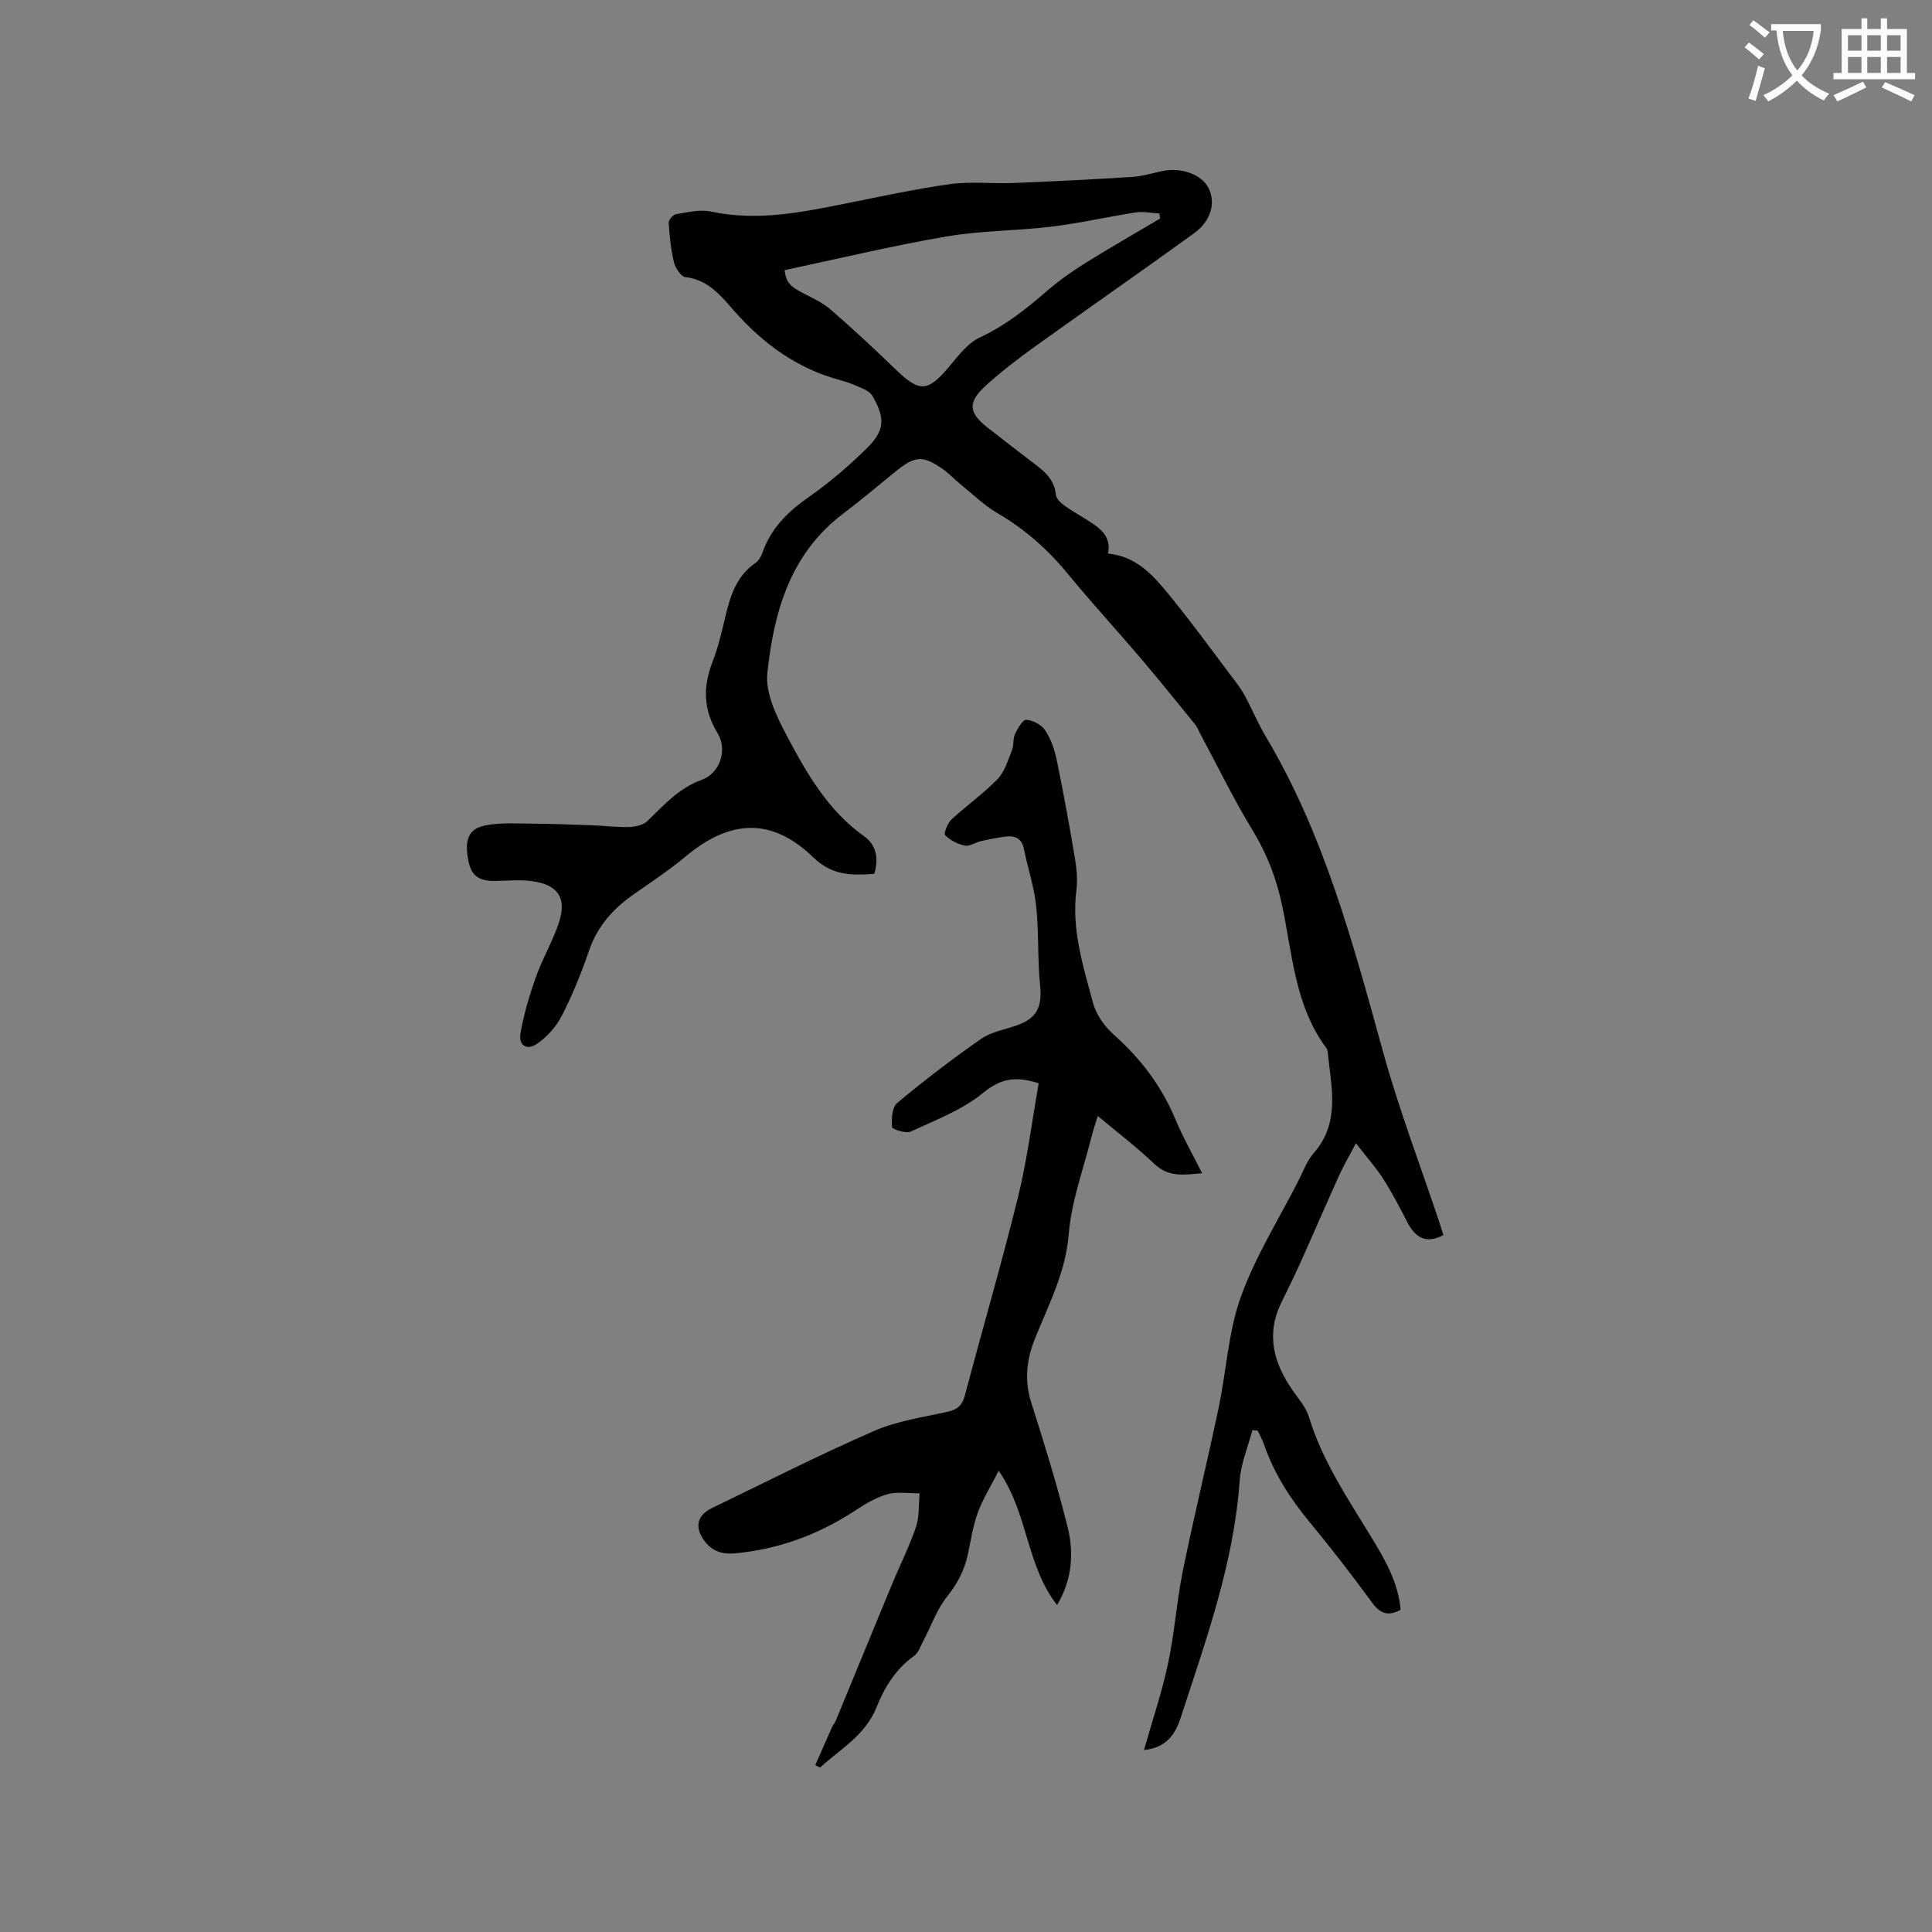<svg enable-background="new 0 0 400 400" viewBox="0 0 400 400" xmlns="http://www.w3.org/2000/svg"><rect x="0" y="0" width="400" height="400" fill="#808080" stroke="none"/><path d="m362.1 8.8c1.1.8 2.1 1.6 3.1 2.4l-1 1.1c-1.3-1.1-2.3-2-3-2.5zm1.9 4.8c.5.2.9.4 1.4.5-.6 2.3-1.3 4.5-1.9 6.8l-1.5-.5c.8-2.1 1.4-4.3 2-6.8zm-1-9.4c1.3.9 2.4 1.8 3.4 2.5l-1 1.1c-1.4-1.2-2.4-2.1-3.2-2.6zm3.7 2.2v-1.4h10.3v1.2c-.5 3.6-1.8 6.8-4 9.4 1.5 1.6 3.4 2.8 5.7 3.8-.3.4-.7.8-1.1 1.4-2.3-1.1-4.1-2.5-5.6-4.1-1.6 1.6-3.6 3.1-5.9 4.3-.3-.5-.7-.9-1-1.3 2.4-1.1 4.4-2.5 6-4.1-1.9-2.5-3-5.6-3.3-9.3h-1.1zm8.8 0h-6.4c.3 3.3 1.3 6 3 8.2 2-2.3 3.1-5.1 3.4-8.2z" fill="#fbfcfa"/><path d="m385.3 3.8h1.3v2.2h2.8v-2.2h1.3v2.2h4.1v9.1h1.7v1.3h-16.9v-1.3h1.7v-9.1h4.1v-2.2zm.4 13.1.7 1.2c-1.8.9-3.8 1.9-6 2.9-.2-.4-.5-.8-.8-1.3 2.3-1 4.3-1.9 6.1-2.8zm-3.1-6.4h2.8v-3.2h-2.8zm0 4.6h2.8v-3.3h-2.8zm4-4.6h2.8v-3.2h-2.8zm0 4.6h2.8v-3.3h-2.8zm3.7 1.9c2.1.9 4.1 1.8 6.1 2.7l-.7 1.3c-2.2-1.1-4.2-2-6.1-2.9zm3.2-9.7h-2.8v3.2h2.8zm-2.8 7.8h2.8v-3.3h-2.8z" fill="#fbfcfa"/><g fill="#010101"><path d="m229.41 114.6c5.72.58 9.13 4.3 12.25 8.08 4.91 5.95 9.42 12.22 14.08 18.37.76 1 1.5 2.05 2.09 3.16 1.44 2.71 2.62 5.57 4.19 8.2 12.14 20.36 18.13 42.95 24.37 65.52 3.27 11.82 7.67 23.32 11.56 34.97.33.98.62 1.96.89 2.82-3.68 1.93-5.87.44-7.5-2.74-1.55-3.01-3.12-6.03-4.94-8.88-1.5-2.35-3.38-4.45-5.67-7.41-1.46 2.79-2.56 4.65-3.45 6.61-2.78 6.15-5.45 12.35-8.22 18.51-1.21 2.7-2.56 5.34-3.84 8.02-3.17 6.6-1.46 12.52 2.5 18.16 1.21 1.72 2.7 3.44 3.29 5.39 2.78 9.17 8.1 16.96 12.99 25.01 2.8 4.61 5.52 9.29 5.98 14.91-2.47 1.32-4.16.89-5.87-1.45-4.19-5.73-8.54-11.36-13.06-16.83-4.02-4.87-7.34-10.08-9.39-16.07-.33-.95-.85-1.84-1.28-2.76-.36-.03-.73-.07-1.09-.1-.91 3.48-2.38 6.93-2.63 10.46-1.2 17.13-7.01 33.08-12.24 49.18-1.13 3.49-3.12 6.16-7.57 6.59 1.75-6.17 3.72-11.98 4.99-17.93 1.34-6.29 1.76-12.78 3.04-19.08 2.3-11.3 5.04-22.52 7.42-33.81 1.61-7.66 1.99-15.72 4.6-23 3.02-8.39 7.89-16.12 11.97-24.13.96-1.89 1.7-4 3.06-5.55 5.61-6.36 3.7-13.67 2.97-20.86-.03-.31-.07-.67-.25-.91-6.53-8.73-7.05-19.36-9.17-29.45-1.17-5.56-3.07-10.64-6.05-15.53-4.02-6.59-7.4-13.57-11.05-20.38-.3-.56-.51-1.19-.91-1.67-3.71-4.56-7.39-9.14-11.2-13.62-5.08-5.97-10.39-11.75-15.37-17.8-4.1-4.98-8.8-9.09-14.38-12.35-2.8-1.64-5.18-3.99-7.73-6.05-1.15-.93-2.16-2.05-3.36-2.91-4.3-3.06-5.91-2.99-9.94.27-3.63 2.93-7.18 5.96-10.9 8.77-10.99 8.28-14.38 20.39-15.72 33.01-.44 4.19 1.94 9.05 4.07 13.06 4.1 7.75 8.49 15.42 15.93 20.71 2.61 1.86 3.07 4.63 2.14 7.81-4.67.34-8.67.42-12.67-3.45-8.53-8.25-17.15-7.85-26.34-.19-3.4 2.84-7.12 5.31-10.76 7.85-4.28 2.98-7.56 6.62-9.29 11.7-1.57 4.6-3.42 9.14-5.63 13.47-1.14 2.24-3.04 4.35-5.11 5.79-2.15 1.5-3.9.35-3.44-2.24.7-3.91 1.84-7.79 3.17-11.54 1.38-3.87 3.53-7.48 4.8-11.38 1.64-5.04-.24-7.77-5.59-8.5-2.49-.34-5.06-.07-7.6-.04-3.47.04-4.99-1.1-5.6-4.29-.8-4.19.03-6.49 3.45-7.19 3.03-.62 6.25-.41 9.38-.39 4.3.03 8.59.19 12.89.35 2.53.09 5.06.43 7.57.35 1.31-.04 2.95-.4 3.82-1.25 3.41-3.31 6.48-6.8 11.24-8.52 3.77-1.37 5.37-6.18 3.27-9.64-2.98-4.9-3.05-9.61-1.05-14.78 1.22-3.14 1.98-6.48 2.76-9.78 1-4.19 2.35-8.1 6.13-10.7.65-.45 1.16-1.29 1.42-2.05 1.76-5.14 5.32-8.6 9.71-11.66 4.24-2.95 8.2-6.38 11.9-10.01 3.77-3.7 3.85-6.21 1.24-10.78-.37-.65-1.15-1.19-1.85-1.51-1.54-.7-3.12-1.36-4.75-1.8-8.92-2.36-15.96-7.46-22.03-14.32-2.71-3.07-5.4-6.52-10.15-7.05-.92-.1-2.08-1.9-2.37-3.09-.64-2.65-.91-5.42-1.08-8.15-.04-.59.9-1.7 1.52-1.79 2.39-.38 4.96-1.03 7.23-.54 9.54 2.05 18.75.17 28.01-1.69 7.17-1.43 14.32-3 21.55-4 4.25-.58 8.65-.05 12.98-.22 8.25-.33 16.5-.74 24.74-1.27 2.09-.13 4.15-.79 6.23-1.22 3.87-.81 8.07.73 9.48 3.48 1.55 3.03.61 6.81-2.97 9.41-10.88 7.89-21.93 15.55-32.85 23.39-3.52 2.53-6.99 5.18-10.2 8.09-3.89 3.52-3.68 5.67.34 8.79 2.93 2.27 5.85 4.57 8.8 6.81 2.45 1.86 4.98 3.56 5.3 7.08.07.77.95 1.62 1.67 2.15 1.44 1.07 3.03 1.93 4.55 2.9 2.67 1.68 5.34 3.35 4.58 7.1zm-66.97-58.67c.31 2.47 1.1 3.4 3.95 4.83 1.97.99 4.03 1.97 5.66 3.39 4.62 4.03 9.12 8.21 13.53 12.47 4.81 4.64 6.53 4.52 10.93-.7 1.88-2.23 3.81-4.87 6.32-6.03 5.29-2.46 9.67-5.95 13.99-9.7 2.46-2.13 5.16-4.02 7.93-5.75 5.07-3.17 10.28-6.13 15.42-9.18-.04-.35-.07-.7-.11-1.05-1.63-.09-3.3-.47-4.88-.23-5.83.89-11.6 2.23-17.45 2.94-7.24.88-14.62.81-21.78 2.04-11.23 1.92-22.32 4.6-33.51 6.97z"/><path d="m215.05 224.29c-4.71-1.55-7.85-1.02-11.51 1.98-4.3 3.53-9.84 5.62-14.99 8.01-1 .46-3.85-.49-3.87-.92-.11-1.68-.01-4.1 1.06-4.99 5.61-4.68 11.43-9.14 17.43-13.31 2.09-1.45 4.89-1.89 7.37-2.78 4.2-1.5 5.24-3.82 4.8-8.25-.55-5.47-.24-11.02-.82-16.49-.42-3.96-1.74-7.83-2.53-11.76-.42-2.12-1.73-2.8-3.62-2.59-1.78.2-3.54.57-5.29.96-1.13.25-2.32 1.13-3.32.92-1.48-.3-3.03-1.1-4.07-2.15-.34-.35.47-2.47 1.28-3.23 3.1-2.89 6.62-5.35 9.56-8.38 1.48-1.53 2.15-3.89 2.98-5.96.42-1.05.17-2.38.64-3.39.54-1.16 1.63-3 2.34-2.94 1.39.12 3.16 1.05 3.92 2.21 1.18 1.8 1.94 4.01 2.38 6.15 1.39 6.74 2.62 13.51 3.76 20.3.36 2.16.59 4.45.31 6.61-1.05 8.14 1.4 15.75 3.44 23.37.64 2.4 2.37 4.83 4.26 6.52 5.56 4.95 9.9 10.62 12.77 17.51 1.54 3.7 3.55 7.21 5.55 11.21-3.69.33-6.89.92-9.87-1.92-3.59-3.42-7.56-6.44-11.72-9.93-.49 1.6-.93 2.84-1.25 4.11-1.68 6.78-4.22 13.5-4.77 20.37-.64 7.93-4.15 14.54-6.97 21.56-1.74 4.32-2.27 8.67-.79 13.31 2.71 8.46 5.32 16.97 7.49 25.59 1.36 5.39 1.06 10.9-2.14 16.31-6.4-8.13-5.94-18.9-12.09-27.8-1.68 3.3-3.31 5.88-4.33 8.69-1.01 2.76-1.43 5.74-2.06 8.64-.71 3.25-2.11 6-4.26 8.67-2.14 2.65-3.3 6.08-4.92 9.15-.59 1.11-1.02 2.52-1.95 3.19-3.8 2.7-6.13 6.5-7.77 10.62-2.32 5.83-7.5 8.65-11.71 12.5-.32-.17-.65-.35-.97-.52 1.14-2.59 2.27-5.19 3.43-7.78.21-.48.59-.89.79-1.37 3.92-9.48 7.8-18.97 11.73-28.45 1.62-3.9 3.54-7.7 4.89-11.69.73-2.16.54-4.63.76-6.97-2.24.02-4.61-.39-6.69.19-2.37.66-4.6 2.03-6.69 3.4-7.59 4.97-15.84 8-24.87 8.84-2.41.23-4.53-.33-6.18-2.42-2.2-2.8-1.8-5.4 1.43-6.96 11.15-5.39 22.21-11.01 33.55-15.96 4.78-2.09 10.16-2.85 15.32-4 2.02-.45 2.96-1.35 3.5-3.37 3.62-13.71 7.62-27.33 11.01-41.1 1.89-7.71 2.87-15.61 4.27-23.51z"/></g></svg>
